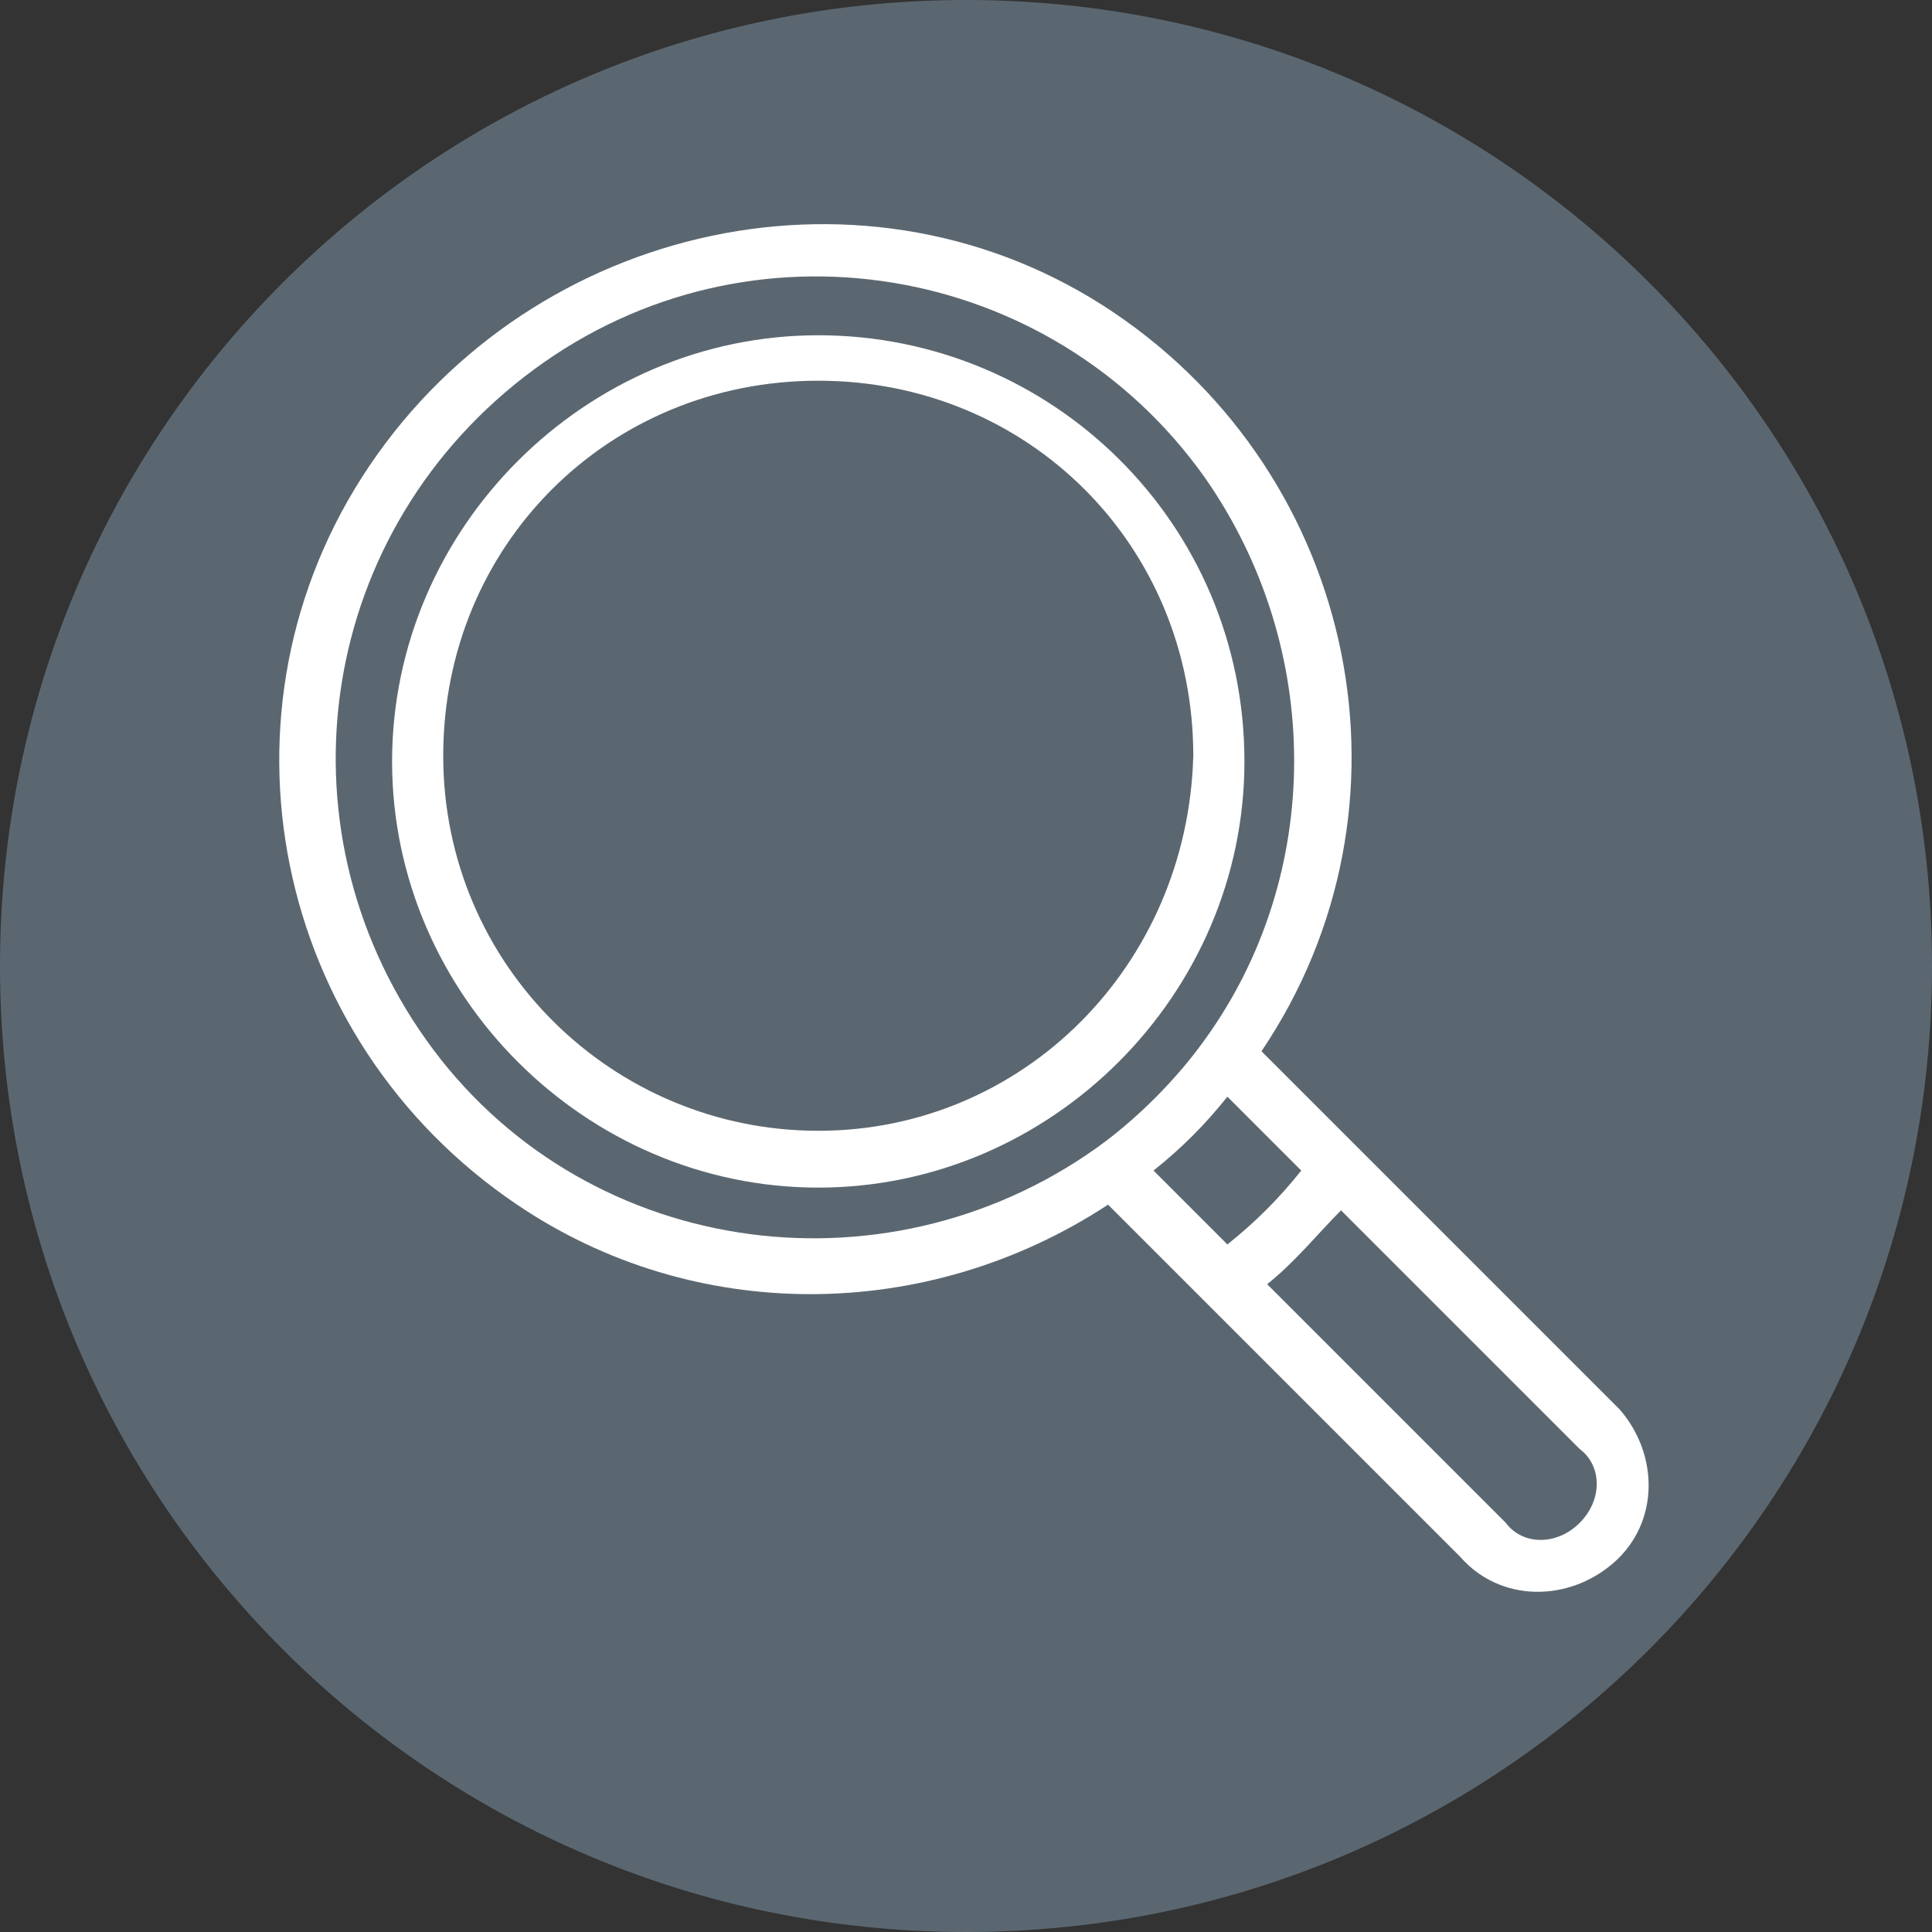 <?xml version="1.0" encoding="utf-8"?>
<svg version="1.1" id="Layer_1" xmlns="http://www.w3.org/2000/svg" xmlns:xlink="http://www.w3.org/1999/xlink" x="0px" y="0px"
	 viewBox="0 0 34 34" style="enable-background:new 0 0 34 34;" xml:space="preserve">
<rect x="0" y="0" width="34" height="34" fill="#333333" stroke="none"/>
<style type="text/css">
	.st0{fill:#5B6770;}
	.st1{fill:#FFFFFF;}
</style>
<path id="btn" class="st0" d="M17,0L17,0c9.4,0,17,7.6,17,17l0,0c0,9.4-7.6,17-17,17l0,0C7.6,34,0,26.4,0,17l0,0C0,7.6,7.6,0,17,0z"
	/>
<g id="ico_search" transform="translate(5 4)">
	<path id="Path_550" class="st1" d="M23.5,20.8l-6.3-6.3c2.9-4.3,1.7-10.1-2.6-13S4.4-0.1,1.5,4.2s-1.7,10.1,2.6,13
		c3.1,2.1,7.2,2.1,10.4,0l1.7,1.7l0,0l4.5,4.5c0.7,0.8,1.9,0.8,2.7,0.1C24.2,22.8,24.2,21.6,23.5,20.8
		C23.5,20.9,23.5,20.8,23.5,20.8z M14.3,16.2L14.3,16.2c-3.8,2.7-9.1,1.9-11.8-1.9S0.6,5.3,4.4,2.5s9.1-1.9,11.8,1.9
		c2.1,3,2.1,7,0,9.9C15.7,15,15,15.7,14.3,16.2L14.3,16.2z M15.3,16.6c0.5-0.4,0.9-0.8,1.3-1.3l1.3,1.3c-0.4,0.5-0.8,0.9-1.3,1.3
		L15.3,16.6z M22.8,22.8c-0.4,0.4-1,0.4-1.3,0l-4.2-4.2c0.5-0.4,0.9-0.9,1.3-1.3l4.2,4.2C23.2,21.8,23.2,22.4,22.8,22.8L22.8,22.8z"
		/>
	<path id="Path_551" class="st1" d="M9.4,1.9c-4.1,0-7.5,3.4-7.5,7.5s3.4,7.5,7.5,7.5s7.5-3.4,7.5-7.5C16.9,5.2,13.5,1.9,9.4,1.9z
		 M9.4,15.9c-3.6,0-6.6-2.9-6.6-6.6s2.9-6.6,6.6-6.6s6.6,2.9,6.6,6.6v0C15.9,13,13,15.9,9.4,15.9z"/>
</g>
</svg>
